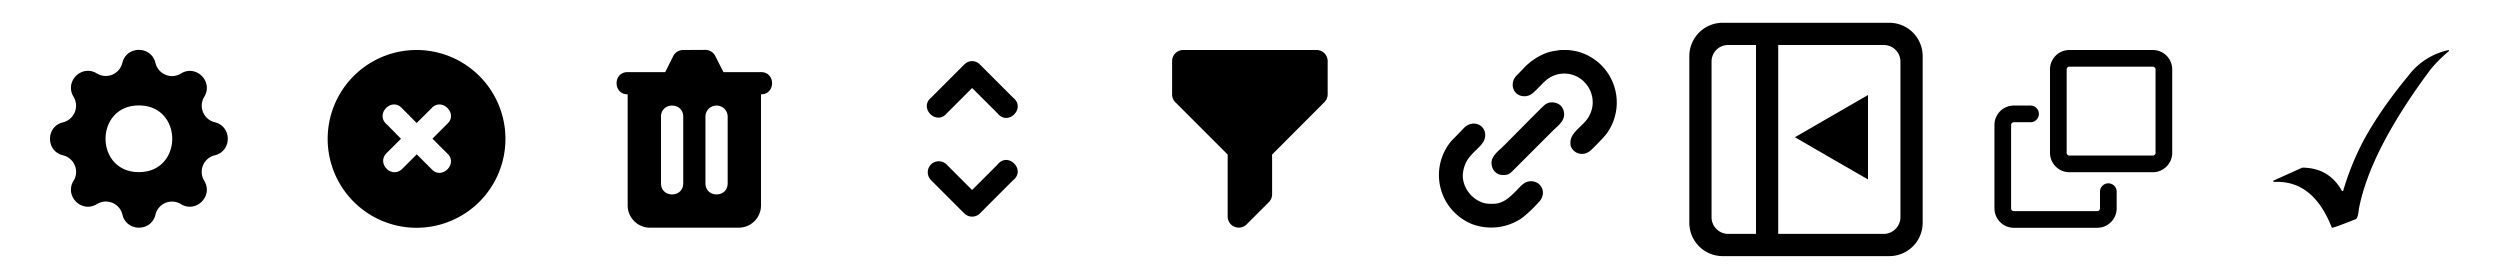 <svg width="225" height="25" viewBox="0 0 225 25" xmlns="http://www.w3.org/2000/svg"><g fill="#000" fill-rule="evenodd"><path d="M13.99 5.66c-.38-1.56-2.6-1.56-2.98 0a1.53 1.53 0 0 1-2.29.95c-1.37-.84-2.94.73-2.1 2.1.54.9.06 2.05-.95 2.3-1.56.37-1.56 2.6 0 2.97 1.01.24 1.5 1.4.95 2.29-.84 1.37.73 2.94 2.1 2.1a1.53 1.53 0 0 1 2.3.95c.37 1.56 2.6 1.56 2.97 0a1.53 1.53 0 0 1 2.29-.95c1.37.84 2.94-.73 2.1-2.1a1.53 1.53 0 0 1 .95-2.29c1.56-.38 1.56-2.6 0-2.98-1-.24-1.49-1.4-.95-2.28.84-1.38-.73-2.95-2.1-2.1-.9.55-2.06.05-2.29-.97zm-1.49 9.83c4 0 4-6 0-6s-4 6 0 6zM61.49 4.5a1 1 0 0 0-.9.55l-.72 1.44h-3.38c-1.33 0-1.33 2 0 2v10c0 1.1.9 2 2 2h8a2 2 0 0 0 2-2v-10c1.33 0 1.33-2 0-2h-3.38l-.73-1.44a1 1 0 0 0-.9-.56zm-2 6c0-1.33 2-1.33 2 0v6c0 1.33-2 1.33-2 0zm5-1a1 1 0 0 0-1 1v6c0 1.33 2 1.33 2 0v-6a1 1 0 0 0-1-1zm-27 11a8 8 0 1 0 0-16 8 8 0 0 0 0 16zM36.21 9.77c-.94-1.09-2.5.5-1.4 1.42l1.28 1.3-1.29 1.28c-.95.94.46 2.36 1.41 1.42l1.3-1.3 1.3 1.3c.94 1.09 2.5-.5 1.4-1.42l-1.29-1.29 1.3-1.3c1.09-.94-.5-2.5-1.42-1.4l-1.3 1.29zM87.49 5.5a1 1 0 0 1 .7.3l3 3c1.17.93-.47 2.58-1.4 1.41l-2.3-2.29-2.3 2.3c-.94 1.09-2.5-.5-1.4-1.42l3-3a1 1 0 0 1 .7-.3zm-3.7 9.3a1 1 0 0 1 1.4 0l2.3 2.3 2.3-2.3c.93-1.17 2.57.48 1.4 1.41l-3 3a1 1 0 0 1-1.4 0l-3-3a1 1 0 0 1 0-1.41zm21.7-9.3a1 1 0 0 1 1-1h12a1 1 0 0 1 1 1v3a1 1 0 0 1-.3.7l-4.7 4.71v3.59a1 1 0 0 1-.3.7l-2 2a1 1 0 0 1-1.7-.7v-5.59l-4.7-4.7a1 1 0 0 1-.3-.71zm49.55-3.45a3 3 0 0 0-3 3v15a3 3 0 0 0 3 3h15a3 3 0 0 0 3-3v-15a3 3 0 0 0-3-3zm.5 2h2.5v17h-2.5a1.5 1.5 0 0 1-1.5-1.5v-14c0-.84.66-1.5 1.5-1.5zm4.5 0h9.5c.82 0 1.5.66 1.5 1.5v14c0 .82-.68 1.5-1.5 1.5h-9.5z"/><path d="m161.54 12.35 6.58-3.8v7.6l-3.3-1.9z"/></g><path d="M140.45 4.5h.36c.55-.01 1.15.1 1.67.3a4.75 4.75 0 0 1 2.1 7.25c-.32.41-.69.76-1.05 1.13-.25.24-.44.48-.77.6a1.07 1.07 0 0 1-1.38-.6c-.04-.13-.04-.27-.04-.41.02-.74.87-1.3 1.32-1.82.78-.86.9-2.08.32-3.06-.12-.22-.26-.36-.42-.54a2.53 2.53 0 0 0-3.4-.14c-.4.33-1.07 1.14-1.46 1.34a1.19 1.19 0 0 1-.44.11c-1.04.05-1.46-1.1-.8-1.83l.56-.57a5.52 5.52 0 0 1 1.99-1.43c.54-.22.9-.25 1.45-.33zm-1.01 4.73c.7-.1 1.28.26 1.33 1 .05.66-.57 1.11-1 1.52l-3.48 3.48c-.36.36-.5.54-1.05.52-.56 0-.96-.45-1-1-.06-.66.57-1.12 1-1.53l2.82-2.84c.2-.19.88-.9 1.06-1.01.12-.07.2-.1.32-.14zm-6.95 1.9c.87-.1 1.43.73 1.07 1.52-.28.62-1.2 1.12-1.62 1.98a2.93 2.93 0 0 0-.29 1.16c0 .96.61 1.88 1.45 2.3.46.24.79.26 1.3.25.88 0 1.48-.59 2.05-1.16.39-.39.7-.84 1.3-.87.63-.02 1.15.46 1.11 1.11a1.2 1.2 0 0 1-.36.76c-.41.47-1.13 1.17-1.64 1.52a4.9 4.9 0 0 1-4.37.47 4.76 4.76 0 0 1-1.87-7.48l.82-.84c.36-.38.53-.62 1.05-.72zM179.5 11.25c0-.97.78-1.75 1.75-1.75h1.5a.75.75 0 0 1 0 1.5h-1.5a.25.25 0 0 0-.25.25v7.5c0 .14.1.25.25.25h7.5a.25.25 0 0 0 .25-.25v-1.5a.75.75 0 0 1 1.5 0v1.5a1.75 1.75 0 0 1-1.75 1.75h-7.5a1.75 1.75 0 0 1-1.75-1.75z"/><path d="M184.5 6.25c0-.97.78-1.75 1.75-1.75h7.5c.97 0 1.75.78 1.75 1.75v7.5a1.75 1.75 0 0 1-1.75 1.75h-7.5a1.75 1.75 0 0 1-1.75-1.75zm1.75-.25a.25.25 0 0 0-.25.25v7.5c0 .14.1.25.25.25h7.5a.25.25 0 0 0 .25-.25v-7.5a.25.25 0 0 0-.25-.25z"/><path d="M220.4 4.5v.1c-.82.69-1.44 1.35-1.88 1.96-3.48 4.72-5.56 8.8-6.22 12.24-.06.63-.18.95-.35.95-1.25.5-1.94.75-2.08.75-1.08-2.75-2.71-4.13-4.9-4.13h-.37v-.11l2.6-1.17c1.6 0 2.8.7 3.58 2.1h.1a24.72 24.72 0 0 1 1.82-4.51c1.04-1.91 2.4-3.87 4.05-5.86a6.12 6.12 0 0 1 3.65-2.32z"/></svg>